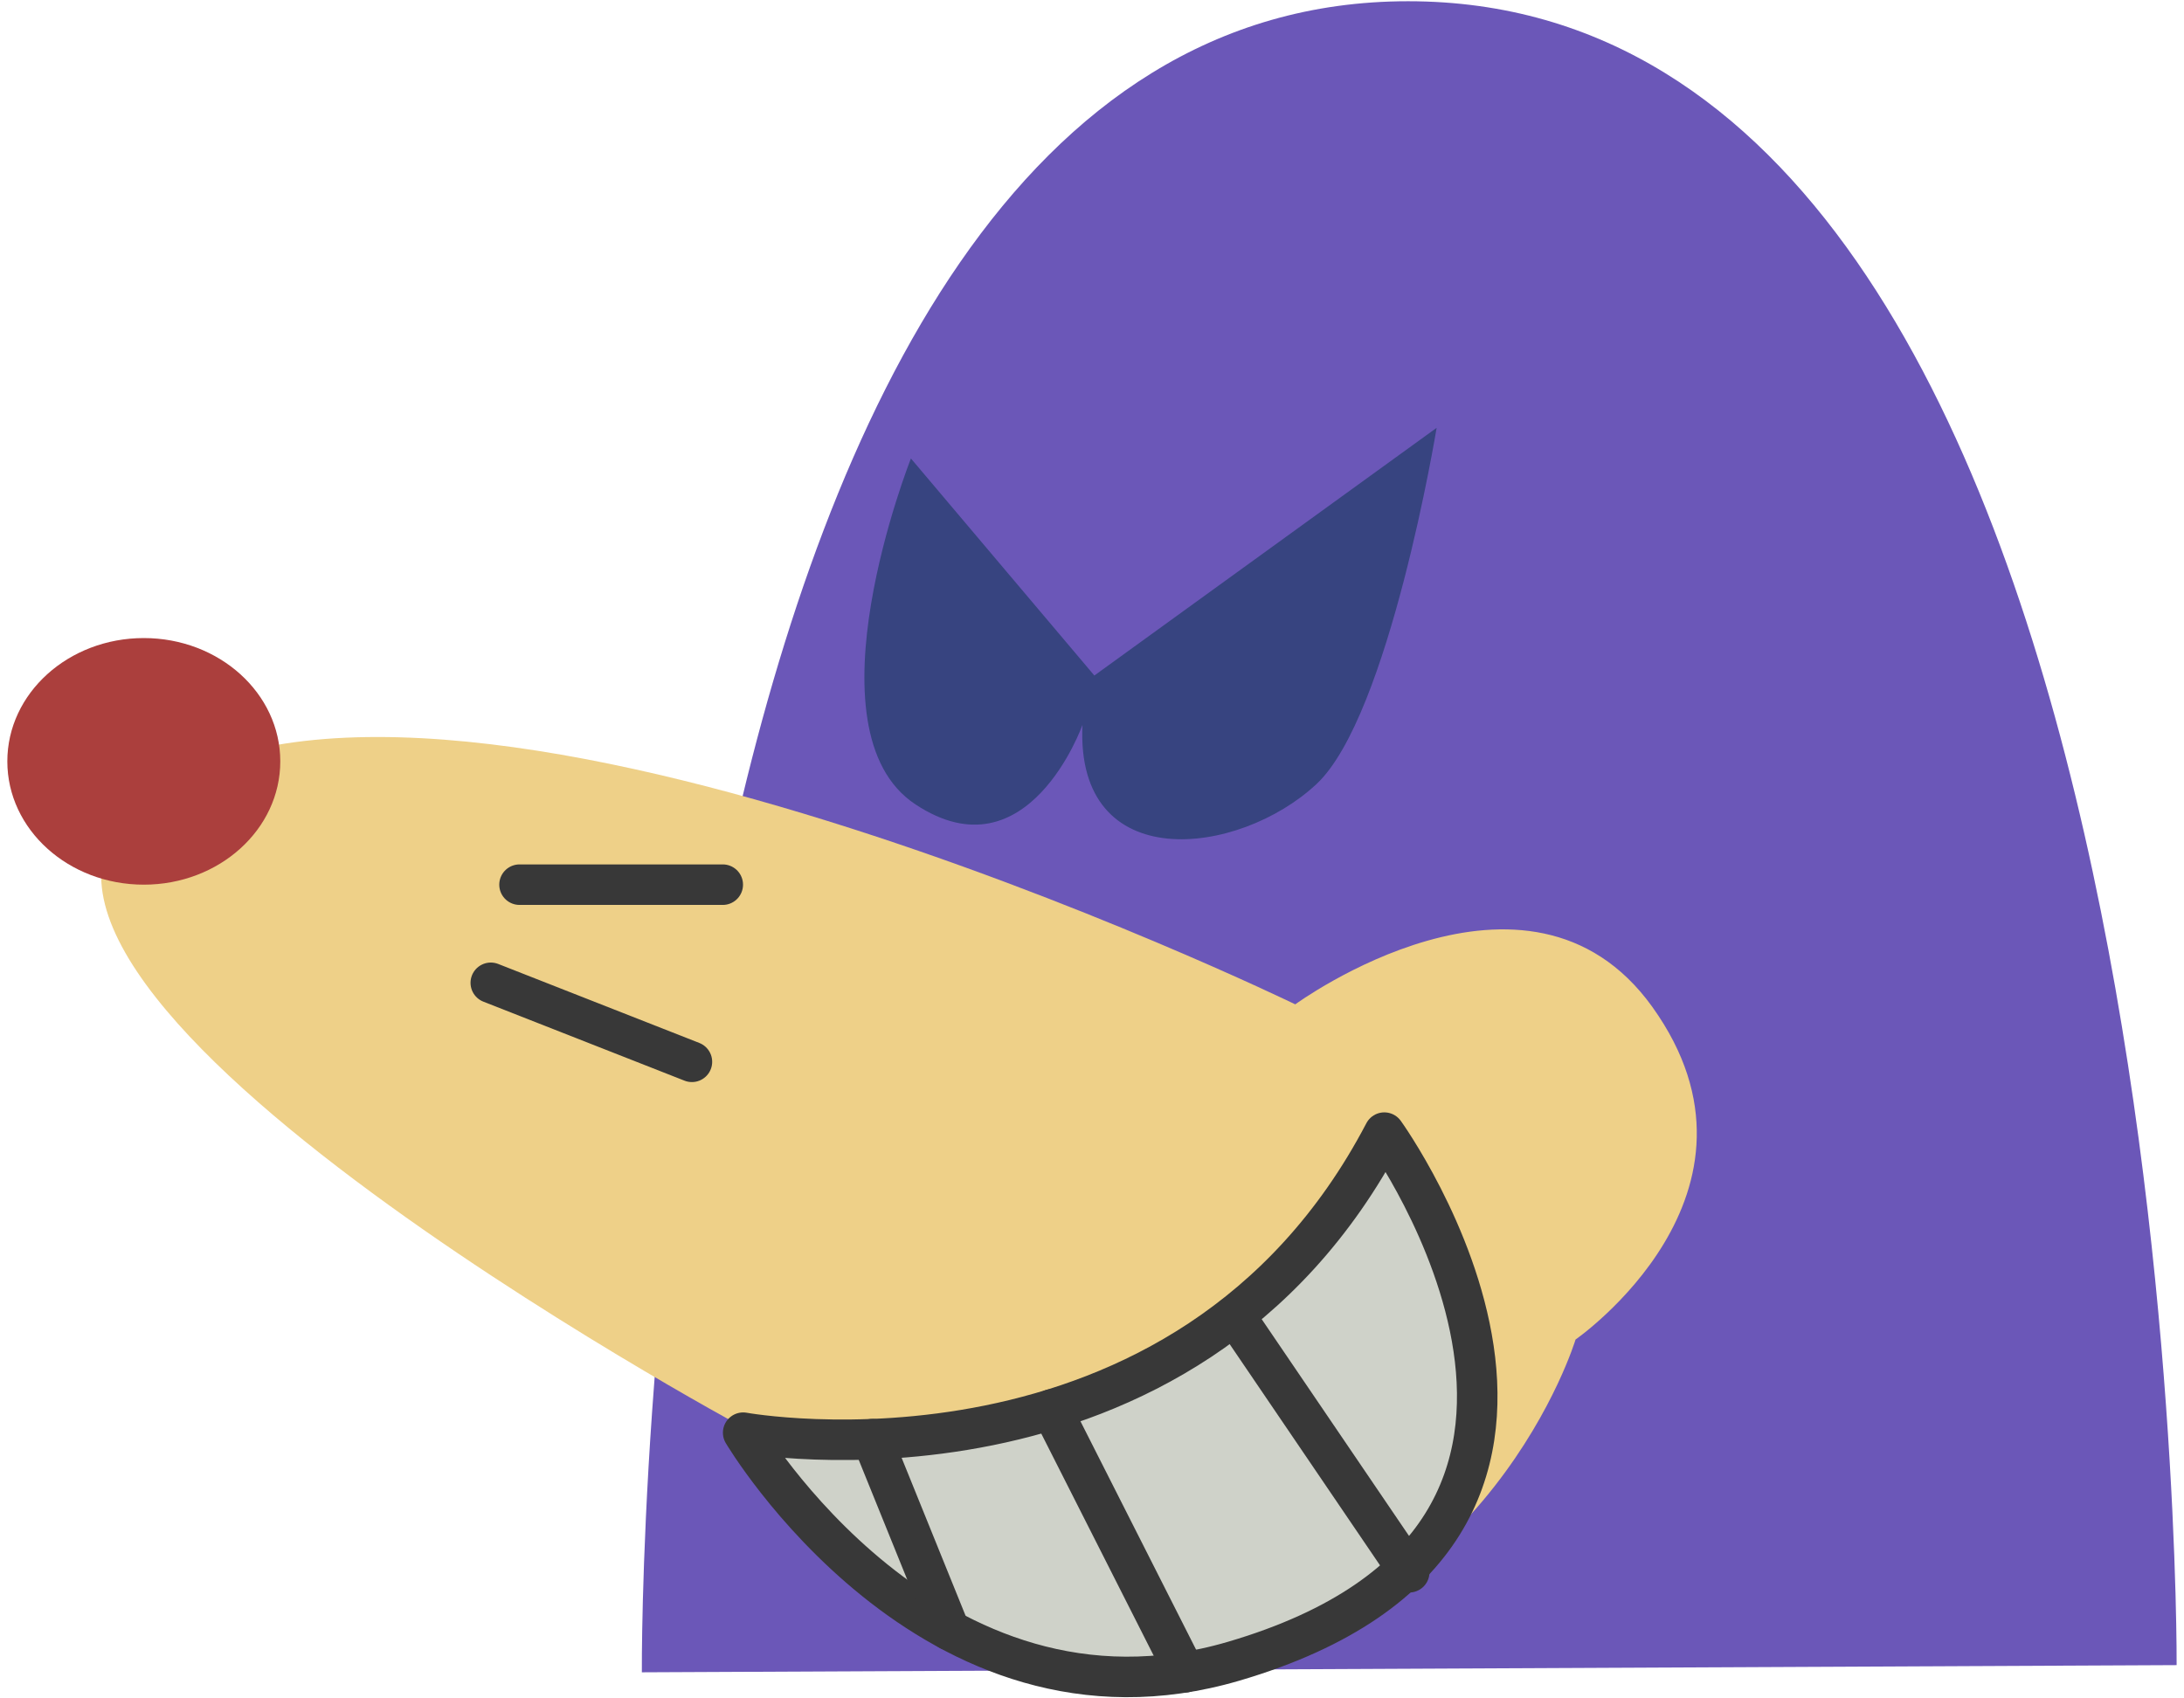 <?xml version="1.0" encoding="UTF-8" standalone="no"?>
<!DOCTYPE svg PUBLIC "-//W3C//DTD SVG 1.1//EN" "http://www.w3.org/Graphics/SVG/1.1/DTD/svg11.dtd">
<svg width="100%" height="100%" viewBox="0 0 90 70" version="1.1" xmlns="http://www.w3.org/2000/svg" xmlns:xlink="http://www.w3.org/1999/xlink" xml:space="preserve" xmlns:serif="http://www.serif.com/" style="fill-rule:evenodd;clip-rule:evenodd;stroke-linecap:round;stroke-linejoin:round;stroke-miterlimit:1.5;">
    <g id="Mole" transform="matrix(1,0,0,1,-950.014,-645.233)">
        <path d="M976.464,714.158C976.464,714.158 975.971,645.284 1008.04,645.284C1040.11,645.284 1039.71,713.862 1039.71,713.862L976.464,714.158Z" style="fill:rgb(107,87,184);"/>
        <path d="M1003.39,686.628C1003.39,686.628 1012.98,679.608 1018.1,686.727C1023.62,694.423 1014.94,700.443 1014.94,700.443C1014.94,700.443 1011.47,711.994 998.656,714.158C989.292,715.74 980.698,704.093 980.698,704.093C980.698,704.093 946.119,685.49 955.94,678.119C967.719,669.28 1003.39,686.628 1003.39,686.628Z" style="fill:rgb(238,208,136);"/>
        <ellipse cx="955.94" cy="676.613" rx="5.624" ry="5.082" style="fill:rgb(171,63,61);"/>
        <g transform="matrix(1,0,0,1,0.316,-1.13687e-13)">
            <path d="M987.236,664.129L994.795,673.075L1008.9,662.866C1008.9,662.866 1006.95,674.745 1003.95,677.548C1000.74,680.548 994.01,681.356 994.305,675.11C994.305,675.11 992.059,681.442 987.428,678.39C982.797,675.338 987.236,664.129 987.236,664.129Z" style="fill:rgb(55,68,128);"/>
        </g>
        <g id="Border">
            <path d="M980.639,704.282C980.639,704.282 998.848,707.597 1007.06,691.915C1007.06,691.915 1018.94,708.39 1000.85,713.702C988.372,717.365 980.639,704.282 980.639,704.282Z" style="fill:rgb(207,210,201);stroke:rgb(56,56,56);stroke-width:1.67px;"/>
            <g transform="matrix(1,0,0,1,0.316,-1.13687e-13)">
                <path d="M985.641,704.55L988.831,712.427" style="fill:none;stroke:rgb(56,56,56);stroke-width:1.67px;"/>
            </g>
            <g transform="matrix(1,0,0,1,0.316,-1.13687e-13)">
                <path d="M993.039,703.323L998.524,714.158" style="fill:none;stroke:rgb(56,56,56);stroke-width:1.67px;"/>
            </g>
            <path d="M970.239,685.74L978.527,688.996" style="fill:none;stroke:rgb(56,56,56);stroke-width:1.67px;"/>
            <path d="M971.423,681.695L979.798,681.695" style="fill:none;stroke:rgb(56,56,56);stroke-width:1.67px;"/>
            <g transform="matrix(1,0,0,1,0.316,-1.13687e-13)">
                <path d="M1001,700.072L1007.77,710.034" style="fill:none;stroke:rgb(56,56,56);stroke-width:1.67px;"/>
            </g>
        </g>
    </g>
</svg>
